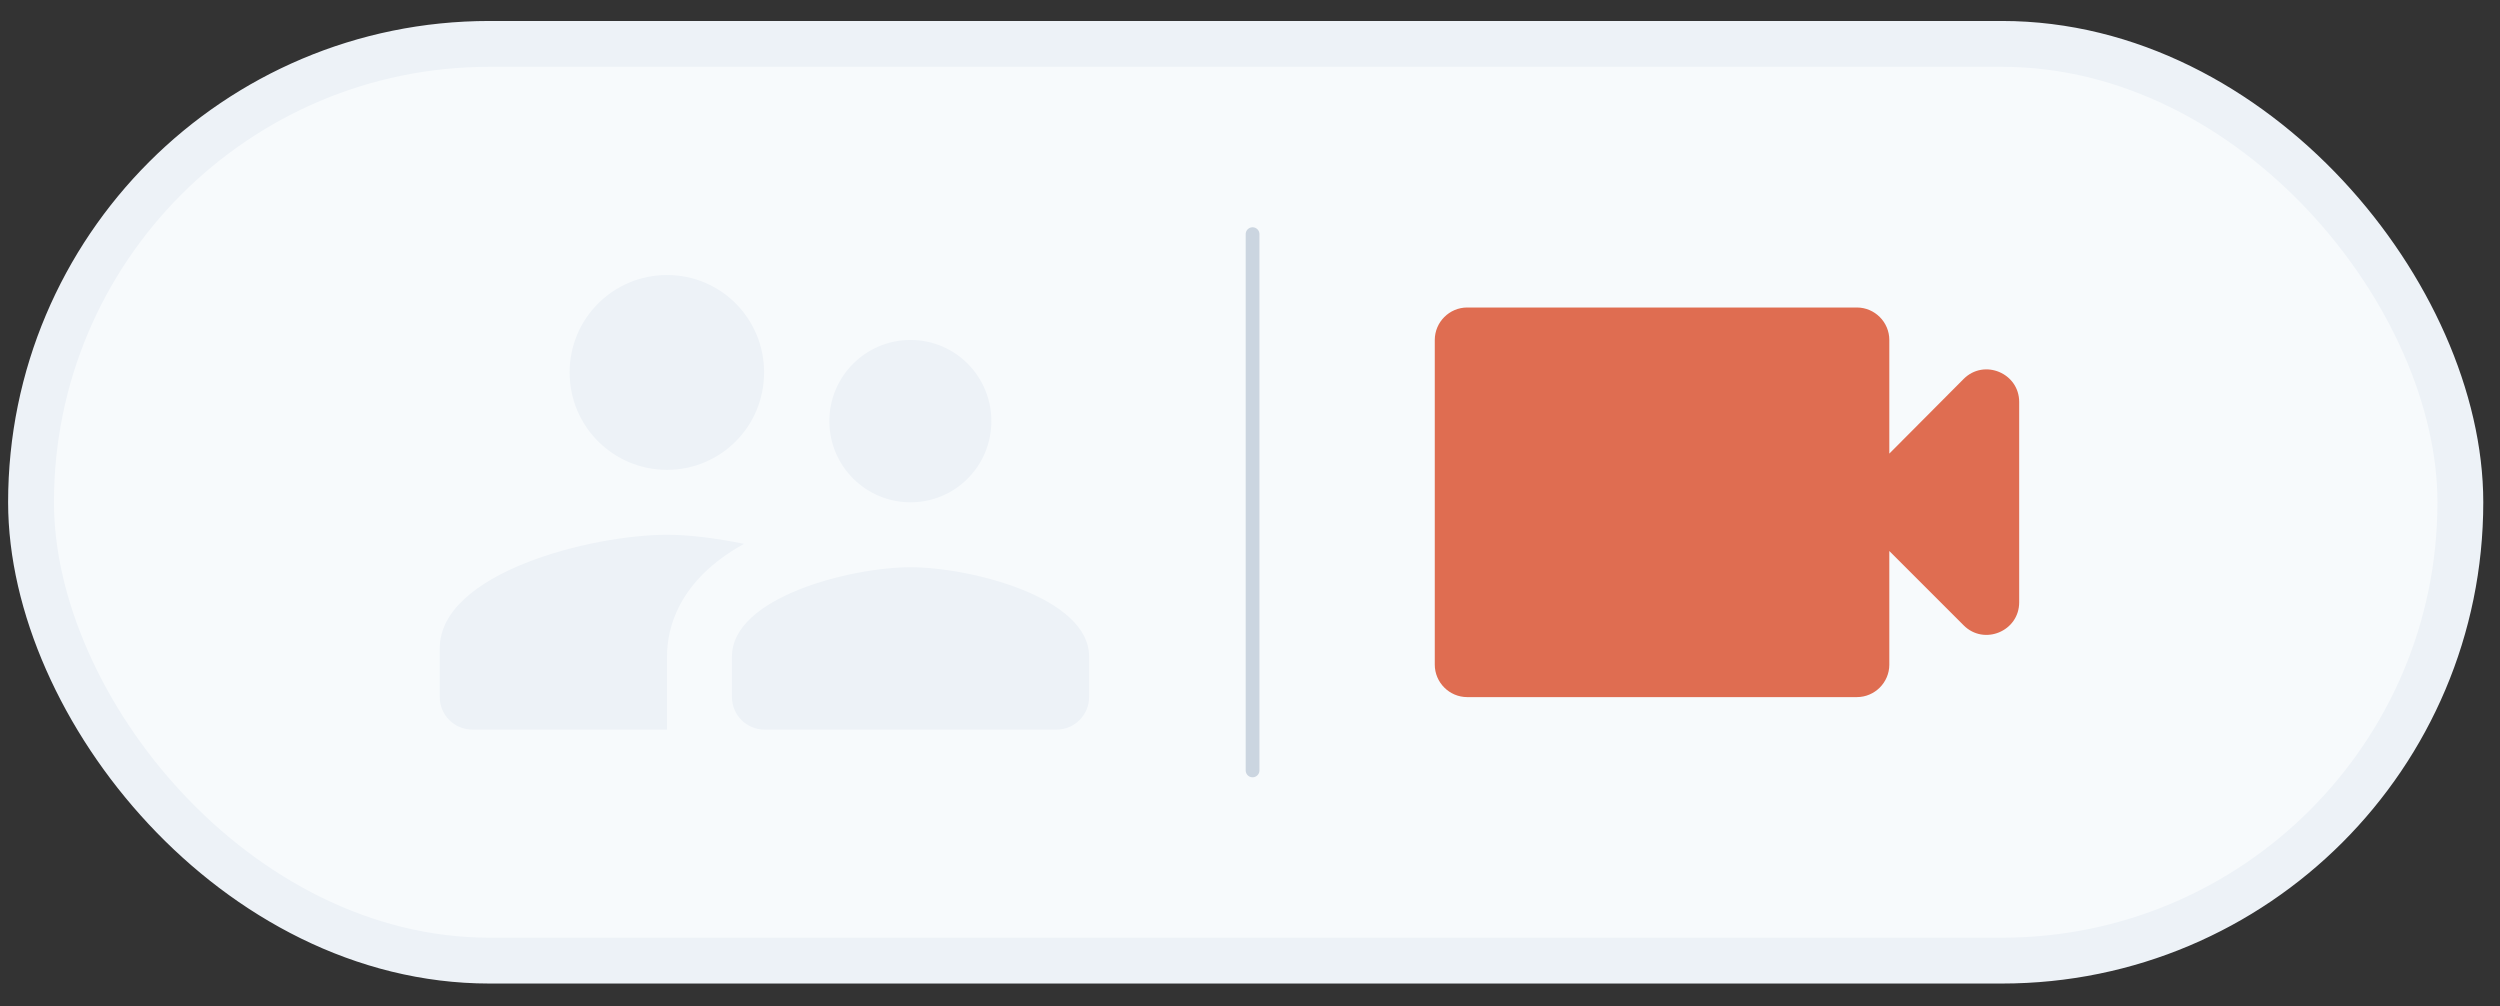 <svg width="77" height="31" viewBox="0 0 77 31" fill="none" xmlns="http://www.w3.org/2000/svg">
<rect x="0" y="0" width="77" height="31" fill="#333333" stroke="none"/>
<rect x="0.956" y="1.352" width="74.823" height="28.235" rx="14.118" fill="#F7FAFC"/>
<path d="M28.044 15.471C29.424 15.471 30.534 14.351 30.534 12.971C30.534 11.591 29.424 10.471 28.044 10.471C26.664 10.471 25.544 11.591 25.544 12.971C25.544 14.351 26.664 15.471 28.044 15.471ZM20.544 14.471C22.204 14.471 23.534 13.131 23.534 11.471C23.534 9.811 22.204 8.471 20.544 8.471C18.884 8.471 17.544 9.811 17.544 11.471C17.544 13.131 18.884 14.471 20.544 14.471ZM28.044 17.471C26.214 17.471 22.544 18.391 22.544 20.221V21.471C22.544 22.021 22.994 22.471 23.544 22.471H32.544C33.094 22.471 33.544 22.021 33.544 21.471V20.221C33.544 18.391 29.874 17.471 28.044 17.471ZM20.544 16.471C18.214 16.471 13.544 17.641 13.544 19.971V21.471C13.544 22.021 13.994 22.471 14.544 22.471H20.544V20.221C20.544 19.371 20.874 17.881 22.914 16.751C22.044 16.571 21.204 16.471 20.544 16.471Z" fill="#EDF2F7"/>
<line x1="38.579" y1="7.212" x2="38.579" y2="23.729" stroke="#CBD5E0" stroke-width="0.424" stroke-linecap="round"/>
<path d="M58.191 13.971V10.471C58.191 9.921 57.741 9.471 57.191 9.471H45.191C44.641 9.471 44.191 9.921 44.191 10.471V20.471C44.191 21.021 44.641 21.471 45.191 21.471H57.191C57.741 21.471 58.191 21.021 58.191 20.471V16.971L60.481 19.261C61.111 19.891 62.191 19.441 62.191 18.551V12.381C62.191 11.491 61.111 11.041 60.481 11.671L58.191 13.971Z" fill="#DF6D51"/>
<rect x="0.956" y="1.352" width="74.823" height="28.235" rx="14.118" stroke="#EDF2F7" stroke-width="1.412"/>
</svg>
